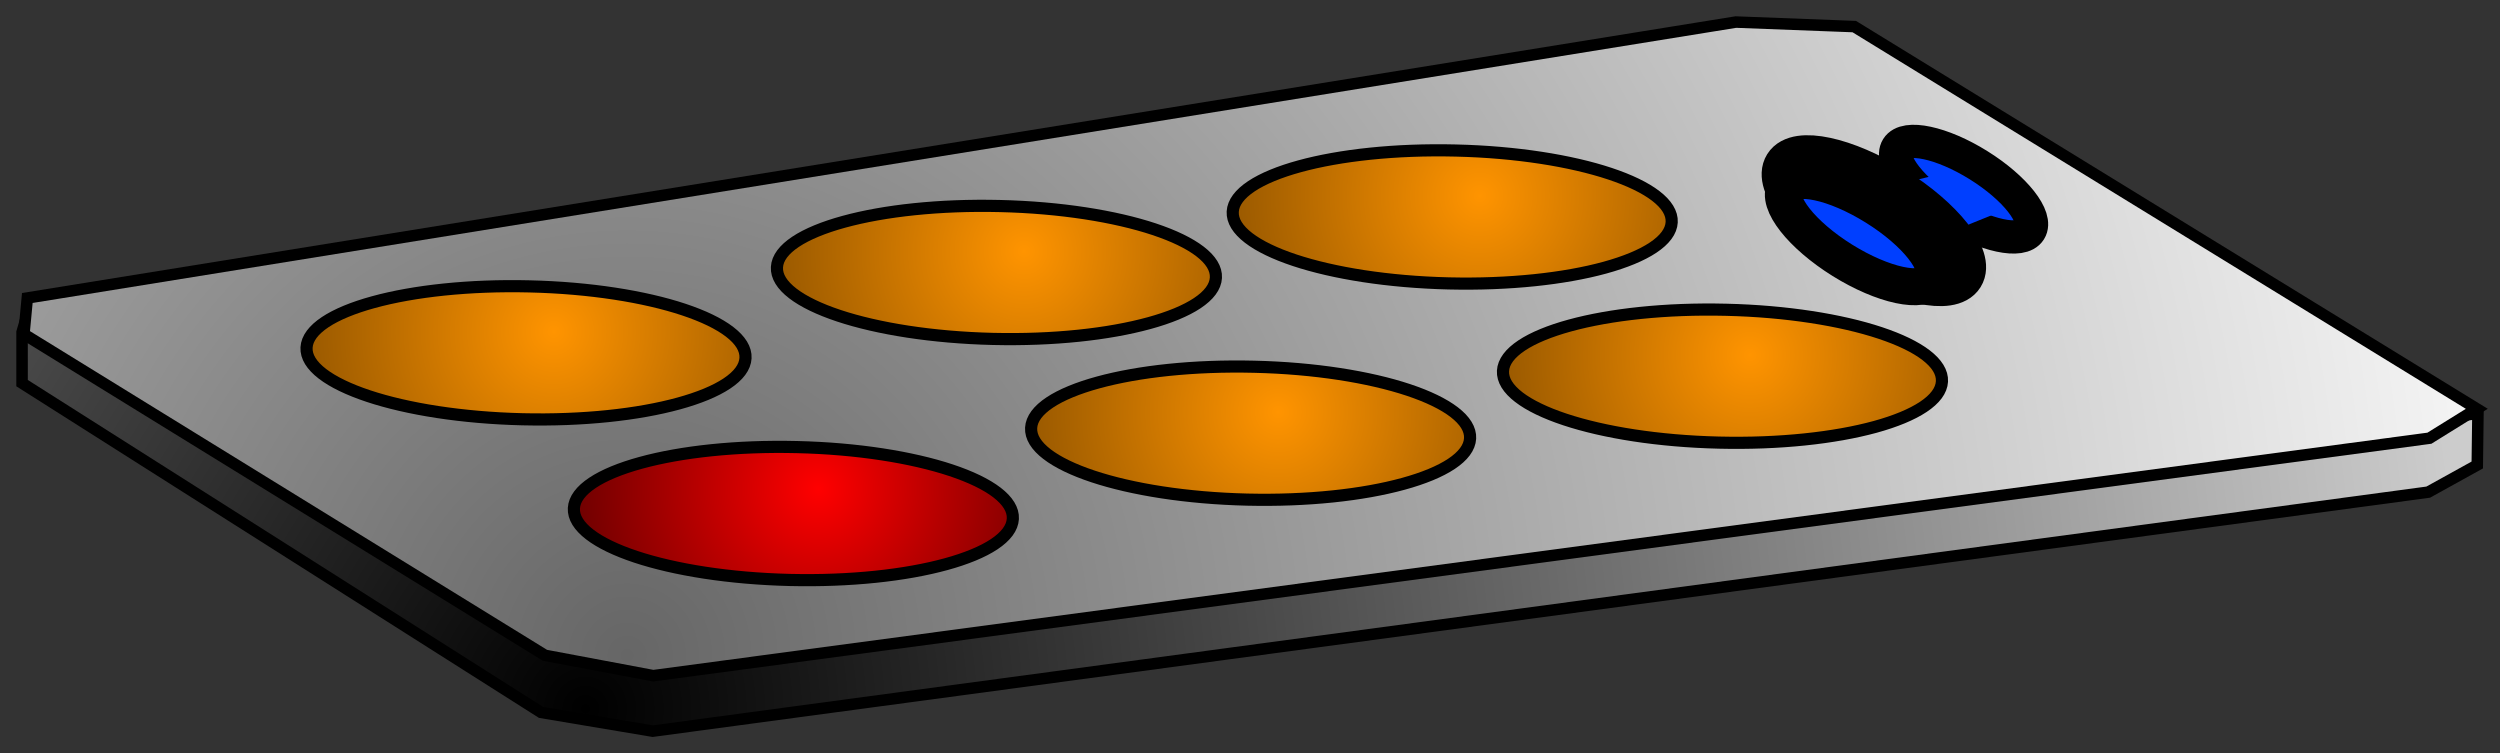 <svg xmlns="http://www.w3.org/2000/svg" xmlns:xlink="http://www.w3.org/1999/xlink" version="1.1" width="85.566" height="25.78" viewBox="0.342 -0.173 85.566 25.78">
  <rect x="0.342" y="-0.173" width="85.566" height="25.78" fill="#333333" stroke="none"/>
  <defs>
    <radialGradient id="grad_1" cx="0.229" cy="0.948" r="1.232">
      <stop offset="0" stop-color="#000000" stop-opacity="1"/>
      <stop offset="1" stop-color="#CCCCCC" stop-opacity="1"/>
    </radialGradient>
    <radialGradient id="grad_2" cx="0.246" cy="0.969" r="1.26">
      <stop offset="0" stop-color="#666666" stop-opacity="1"/>
      <stop offset="1" stop-color="#FFFFFF" stop-opacity="1"/>
    </radialGradient>
    <radialGradient id="grad_3" cx="0.56" cy="0.336" r="0.863">
      <stop offset="0" stop-color="#FF9400" stop-opacity="1"/>
      <stop offset="1" stop-color="#995900" stop-opacity="1"/>
    </radialGradient>
    <radialGradient id="grad_4" cx="0.56" cy="0.336" r="0.863">
      <stop offset="0" stop-color="#FF9400" stop-opacity="1"/>
      <stop offset="1" stop-color="#995900" stop-opacity="1"/>
    </radialGradient>
    <radialGradient id="grad_5" cx="0.56" cy="0.336" r="0.863">
      <stop offset="0" stop-color="#FF9400" stop-opacity="1"/>
      <stop offset="1" stop-color="#995900" stop-opacity="1"/>
    </radialGradient>
    <radialGradient id="grad_6" cx="0.56" cy="0.336" r="0.863">
      <stop offset="0" stop-color="#FF9400" stop-opacity="1"/>
      <stop offset="1" stop-color="#995900" stop-opacity="1"/>
    </radialGradient>
    <radialGradient id="grad_7" cx="0.56" cy="0.336" r="0.863">
      <stop offset="0" stop-color="#FF9400" stop-opacity="1"/>
      <stop offset="1" stop-color="#995900" stop-opacity="1"/>
    </radialGradient>
    <radialGradient id="grad_8" cx="0.554" cy="0.31" r="0.897">
      <stop offset="0" stop-color="#FF0000" stop-opacity="1"/>
      <stop offset="1" stop-color="#660000" stop-opacity="1"/>
    </radialGradient>
  <radialGradient id="grad_1-.23159217834472656,0,0,0.15481433272361755,-30.55000000000001,-26.600000000000023" cx="20.38" cy="24.091" r="64.325" gradientUnits="userSpaceOnUse">
      <stop offset="0" stop-color="#000000" stop-opacity="1"/>
      <stop offset="1" stop-color="#CCCCCC" stop-opacity="1"/>
    </radialGradient><radialGradient id="grad_2-.23159217834472656,0,0,0.15481433272361755,-16.150000000000006,-10.100000000000023" cx="21.805" cy="22.257" r="68.464" gradientUnits="userSpaceOnUse">
      <stop offset="0" stop-color="#666666" stop-opacity="1"/>
      <stop offset="1" stop-color="#FFFFFF" stop-opacity="1"/>
    </radialGradient><radialGradient id="grad_3-.2471061497926712,0.005928137805312872,-0.0085219731554389,0.1587376743555069,9.800000000000011,-21.5" cx="50.995" cy="6.529" r="8.524" gradientUnits="userSpaceOnUse">
      <stop offset="0" stop-color="#FF9400" stop-opacity="1"/>
      <stop offset="1" stop-color="#995900" stop-opacity="1"/>
    </radialGradient><radialGradient id="grad_4-.2471061497926712,0.005928137805312872,-0.0085219731554389,0.1587376743555069,19.05000000000001,-16.05000000000001" cx="60.245" cy="11.979" r="8.524" gradientUnits="userSpaceOnUse">
      <stop offset="0" stop-color="#FF9400" stop-opacity="1"/>
      <stop offset="1" stop-color="#995900" stop-opacity="1"/>
    </radialGradient><radialGradient id="grad_5-.2471061497926712,0.005928137805312872,-0.0085219731554389,0.1587376743555069,-5.800000000000011,-19.600000000000023" cx="35.395" cy="8.428" r="8.524" gradientUnits="userSpaceOnUse">
      <stop offset="0" stop-color="#FF9400" stop-opacity="1"/>
      <stop offset="1" stop-color="#995900" stop-opacity="1"/>
    </radialGradient><radialGradient id="grad_6-.2471061497926712,0.005928137805312872,-0.0085219731554389,0.1587376743555069,2.9000000000000057,-14.100000000000023" cx="44.095" cy="13.928" r="8.524" gradientUnits="userSpaceOnUse">
      <stop offset="0" stop-color="#FF9400" stop-opacity="1"/>
      <stop offset="1" stop-color="#995900" stop-opacity="1"/>
    </radialGradient><radialGradient id="grad_7-.2471061497926712,0.005928137805312872,-0.0085219731554389,0.1587376743555069,-21.900000000000006,-16.850000000000023" cx="19.295" cy="11.178" r="8.524" gradientUnits="userSpaceOnUse">
      <stop offset="0" stop-color="#FF9400" stop-opacity="1"/>
      <stop offset="1" stop-color="#995900" stop-opacity="1"/>
    </radialGradient><radialGradient id="grad_8-.2471061497926712,0.005928137805312872,-0.0085219731554389,0.1587376743555069,-12.75,-11.350000000000023" cx="28.356" cy="16.558" r="8.859" gradientUnits="userSpaceOnUse">
      <stop offset="0" stop-color="#FF0000" stop-opacity="1"/>
      <stop offset="1" stop-color="#660000" stop-opacity="1"/>
    </radialGradient></defs>
  <!-- Exported by Scratch - http://scratch.mit.edu/ -->
  <g id="ID0.6616348065435886">
    <path id="ID0.03498283354565501" fill="url(#grad_1-.23159217834472656,0,0,0.15481433272361755,-30.55000000000001,-26.600000000000023)" stroke="#000000" stroke-width="0.394" stroke-linecap="round" d="M 1.097 11.198 L 1.352 10.323 L 21.014 22.182 L 85.153 13.977 L 85.13 15.742 L 83.451 16.671 L 22.681 24.852 L 18.86 24.21 L 1.097 12.94 L 1.097 11.198 Z "/>
    <path id="ID0.07586668198928237" fill="url(#grad_2-.23159217834472656,0,0,0.15481433272361755,-16.150000000000006,-10.100000000000023)" stroke="#000000" stroke-width="0.394" stroke-linecap="round" d="M 1.277 10.026 L 59.754 0.582 L 63.807 0.737 L 85.114 13.819 L 83.493 14.825 L 22.7 22.953 L 18.994 22.256 L 1.161 11.264 L 1.277 10.026 Z "/>
    <path id="ID0.43733123503625393" fill="url(#grad_3-.2471061497926712,0.005928137805312872,-0.0085219731554389,0.1587376743555069,9.800000000000011,-21.5)" stroke="#000000" stroke-width="0.416" stroke-linecap="round" d="M 50.169 4.979 C 52.241 5.028 54.105 5.328 55.443 5.772 C 56.781 6.217 57.592 6.806 57.558 7.433 C 57.525 8.06 56.653 8.608 55.27 8.988 C 53.889 9.367 51.997 9.576 49.924 9.527 C 47.852 9.477 45.987 9.177 44.65 8.733 C 43.312 8.288 42.501 7.7 42.534 7.072 C 42.568 6.445 43.44 5.897 44.822 5.518 C 46.204 5.139 48.096 4.929 50.169 4.979 Z "/>
    <path id="ID0.43733123503625393" fill="url(#grad_4-.2471061497926712,0.005928137805312872,-0.0085219731554389,0.1587376743555069,19.05000000000001,-16.05000000000001)" stroke="#000000" stroke-width="0.416" stroke-linecap="round" d="M 59.419 10.429 C 61.491 10.478 63.355 10.778 64.693 11.222 C 66.031 11.667 66.842 12.255 66.808 12.883 C 66.775 13.51 65.903 14.058 64.52 14.438 C 63.139 14.816 61.247 15.026 59.174 14.976 C 57.102 14.927 55.237 14.627 53.9 14.183 C 52.562 13.738 51.751 13.15 51.784 12.522 C 51.818 11.895 52.69 11.347 54.072 10.968 C 55.454 10.589 57.346 10.379 59.419 10.429 Z "/>
    <path id="ID0.43733123503625393" fill="url(#grad_5-.2471061497926712,0.005928137805312872,-0.0085219731554389,0.1587376743555069,-5.800000000000011,-19.600000000000023)" stroke="#000000" stroke-width="0.416" stroke-linecap="round" d="M 34.569 6.879 C 36.641 6.928 38.505 7.228 39.843 7.672 C 41.181 8.117 41.992 8.706 41.958 9.333 C 41.925 9.96 41.053 10.508 39.67 10.887 C 38.288 11.267 36.397 11.476 34.324 11.427 C 32.252 11.377 30.387 11.077 29.05 10.633 C 27.712 10.188 26.901 9.6 26.934 8.972 C 26.968 8.345 27.84 7.797 29.222 7.418 C 30.604 7.039 32.496 6.829 34.569 6.879 Z "/>
    <path id="ID0.43733123503625393" fill="url(#grad_6-.2471061497926712,0.005928137805312872,-0.0085219731554389,0.1587376743555069,2.9000000000000057,-14.100000000000023)" stroke="#000000" stroke-width="0.416" stroke-linecap="round" d="M 43.269 12.379 C 45.341 12.428 47.205 12.728 48.543 13.172 C 49.881 13.617 50.692 14.206 50.658 14.833 C 50.625 15.46 49.753 16.008 48.37 16.387 C 46.989 16.767 45.097 16.976 43.024 16.927 C 40.952 16.877 39.087 16.577 37.75 16.133 C 36.412 15.688 35.601 15.1 35.634 14.472 C 35.668 13.845 36.54 13.297 37.922 12.918 C 39.304 12.539 41.196 12.329 43.269 12.379 Z "/>
    <path id="ID0.43733123503625393" fill="url(#grad_7-.2471061497926712,0.005928137805312872,-0.0085219731554389,0.1587376743555069,-21.900000000000006,-16.850000000000023)" stroke="#000000" stroke-width="0.416" stroke-linecap="round" d="M 18.468 9.629 C 20.541 9.678 22.405 9.978 23.743 10.422 C 25.081 10.867 25.892 11.456 25.858 12.083 C 25.825 12.71 24.953 13.258 23.57 13.637 C 22.189 14.017 20.297 14.226 18.224 14.177 C 16.152 14.127 14.287 13.827 12.95 13.383 C 11.612 12.938 10.801 12.35 10.834 11.722 C 10.868 11.095 11.74 10.547 13.122 10.168 C 14.504 9.789 16.396 9.579 18.468 9.629 Z "/>
    <path id="ID0.43733123503625393" fill="url(#grad_8-.2471061497926712,0.005928137805312872,-0.0085219731554389,0.1587376743555069,-12.75,-11.350000000000023)" stroke="#000000" stroke-width="0.416" stroke-linecap="round" d="M 27.619 15.129 C 29.691 15.178 31.555 15.478 32.893 15.922 C 34.231 16.367 35.042 16.956 35.008 17.583 C 34.975 18.21 34.103 18.758 32.72 19.137 C 31.338 19.517 29.447 19.726 27.374 19.677 C 25.302 19.627 23.438 19.327 22.1 18.883 C 20.762 18.438 19.951 17.85 19.984 17.222 C 20.018 16.595 20.89 16.047 22.272 15.668 C 23.654 15.289 25.546 15.079 27.619 15.129 Z "/>
    <g id="ID0.9585692379623652">
      <path id="ID0.4384414437226951" fill="#003FFF" stroke="#000000" d="M 68.06 5.481 C 68.686 5.871 69.196 6.317 69.514 6.721 C 69.833 7.127 69.959 7.49 69.817 7.716 C 69.676 7.944 69.294 7.99 68.79 7.882 C 68.287 7.775 67.662 7.513 67.036 7.123 C 66.411 6.733 65.9 6.287 65.582 5.882 C 65.264 5.477 65.137 5.114 65.279 4.887 C 65.42 4.66 65.802 4.614 66.306 4.722 C 66.809 4.829 67.434 5.091 68.06 5.481 Z " stroke-width="1.138"/>
      <path id="ID0.292195423040539" fill="#003FFF" stroke="#003FFF" d="M 63.703 7.09 L 66.858 6.303 L 67.715 6.941 L 64.217 8.359 L 63.703 7.09 Z " stroke-width="1.064"/>
      <path id="ID0.4384414437226951" fill="#003FFF" stroke="#000000" d="M 65.157 6.291 C 65.987 6.809 66.664 7.4 67.086 7.937 C 67.508 8.474 67.676 8.956 67.488 9.257 C 67.301 9.558 66.795 9.619 66.126 9.476 C 65.459 9.334 64.629 8.986 63.799 8.469 C 62.969 7.952 62.292 7.36 61.87 6.824 C 61.448 6.286 61.28 5.805 61.468 5.503 C 61.656 5.202 62.162 5.141 62.83 5.284 C 63.498 5.426 64.327 5.774 65.157 6.291 Z " stroke-width="1.51"/>
      <path id="ID0.4384414437226951" fill="#003FFF" stroke="#000000" d="M 64.537 6.91 C 65.233 7.343 65.801 7.839 66.154 8.289 C 66.509 8.74 66.649 9.144 66.492 9.396 C 66.335 9.648 65.91 9.7 65.349 9.58 C 64.79 9.461 64.095 9.169 63.399 8.736 C 62.703 8.302 62.135 7.806 61.781 7.356 C 61.427 6.905 61.286 6.502 61.444 6.249 C 61.601 5.997 62.026 5.945 62.586 6.065 C 63.146 6.184 63.841 6.476 64.537 6.91 Z " stroke-width="1.266"/>
    </g>
  </g>
</svg>